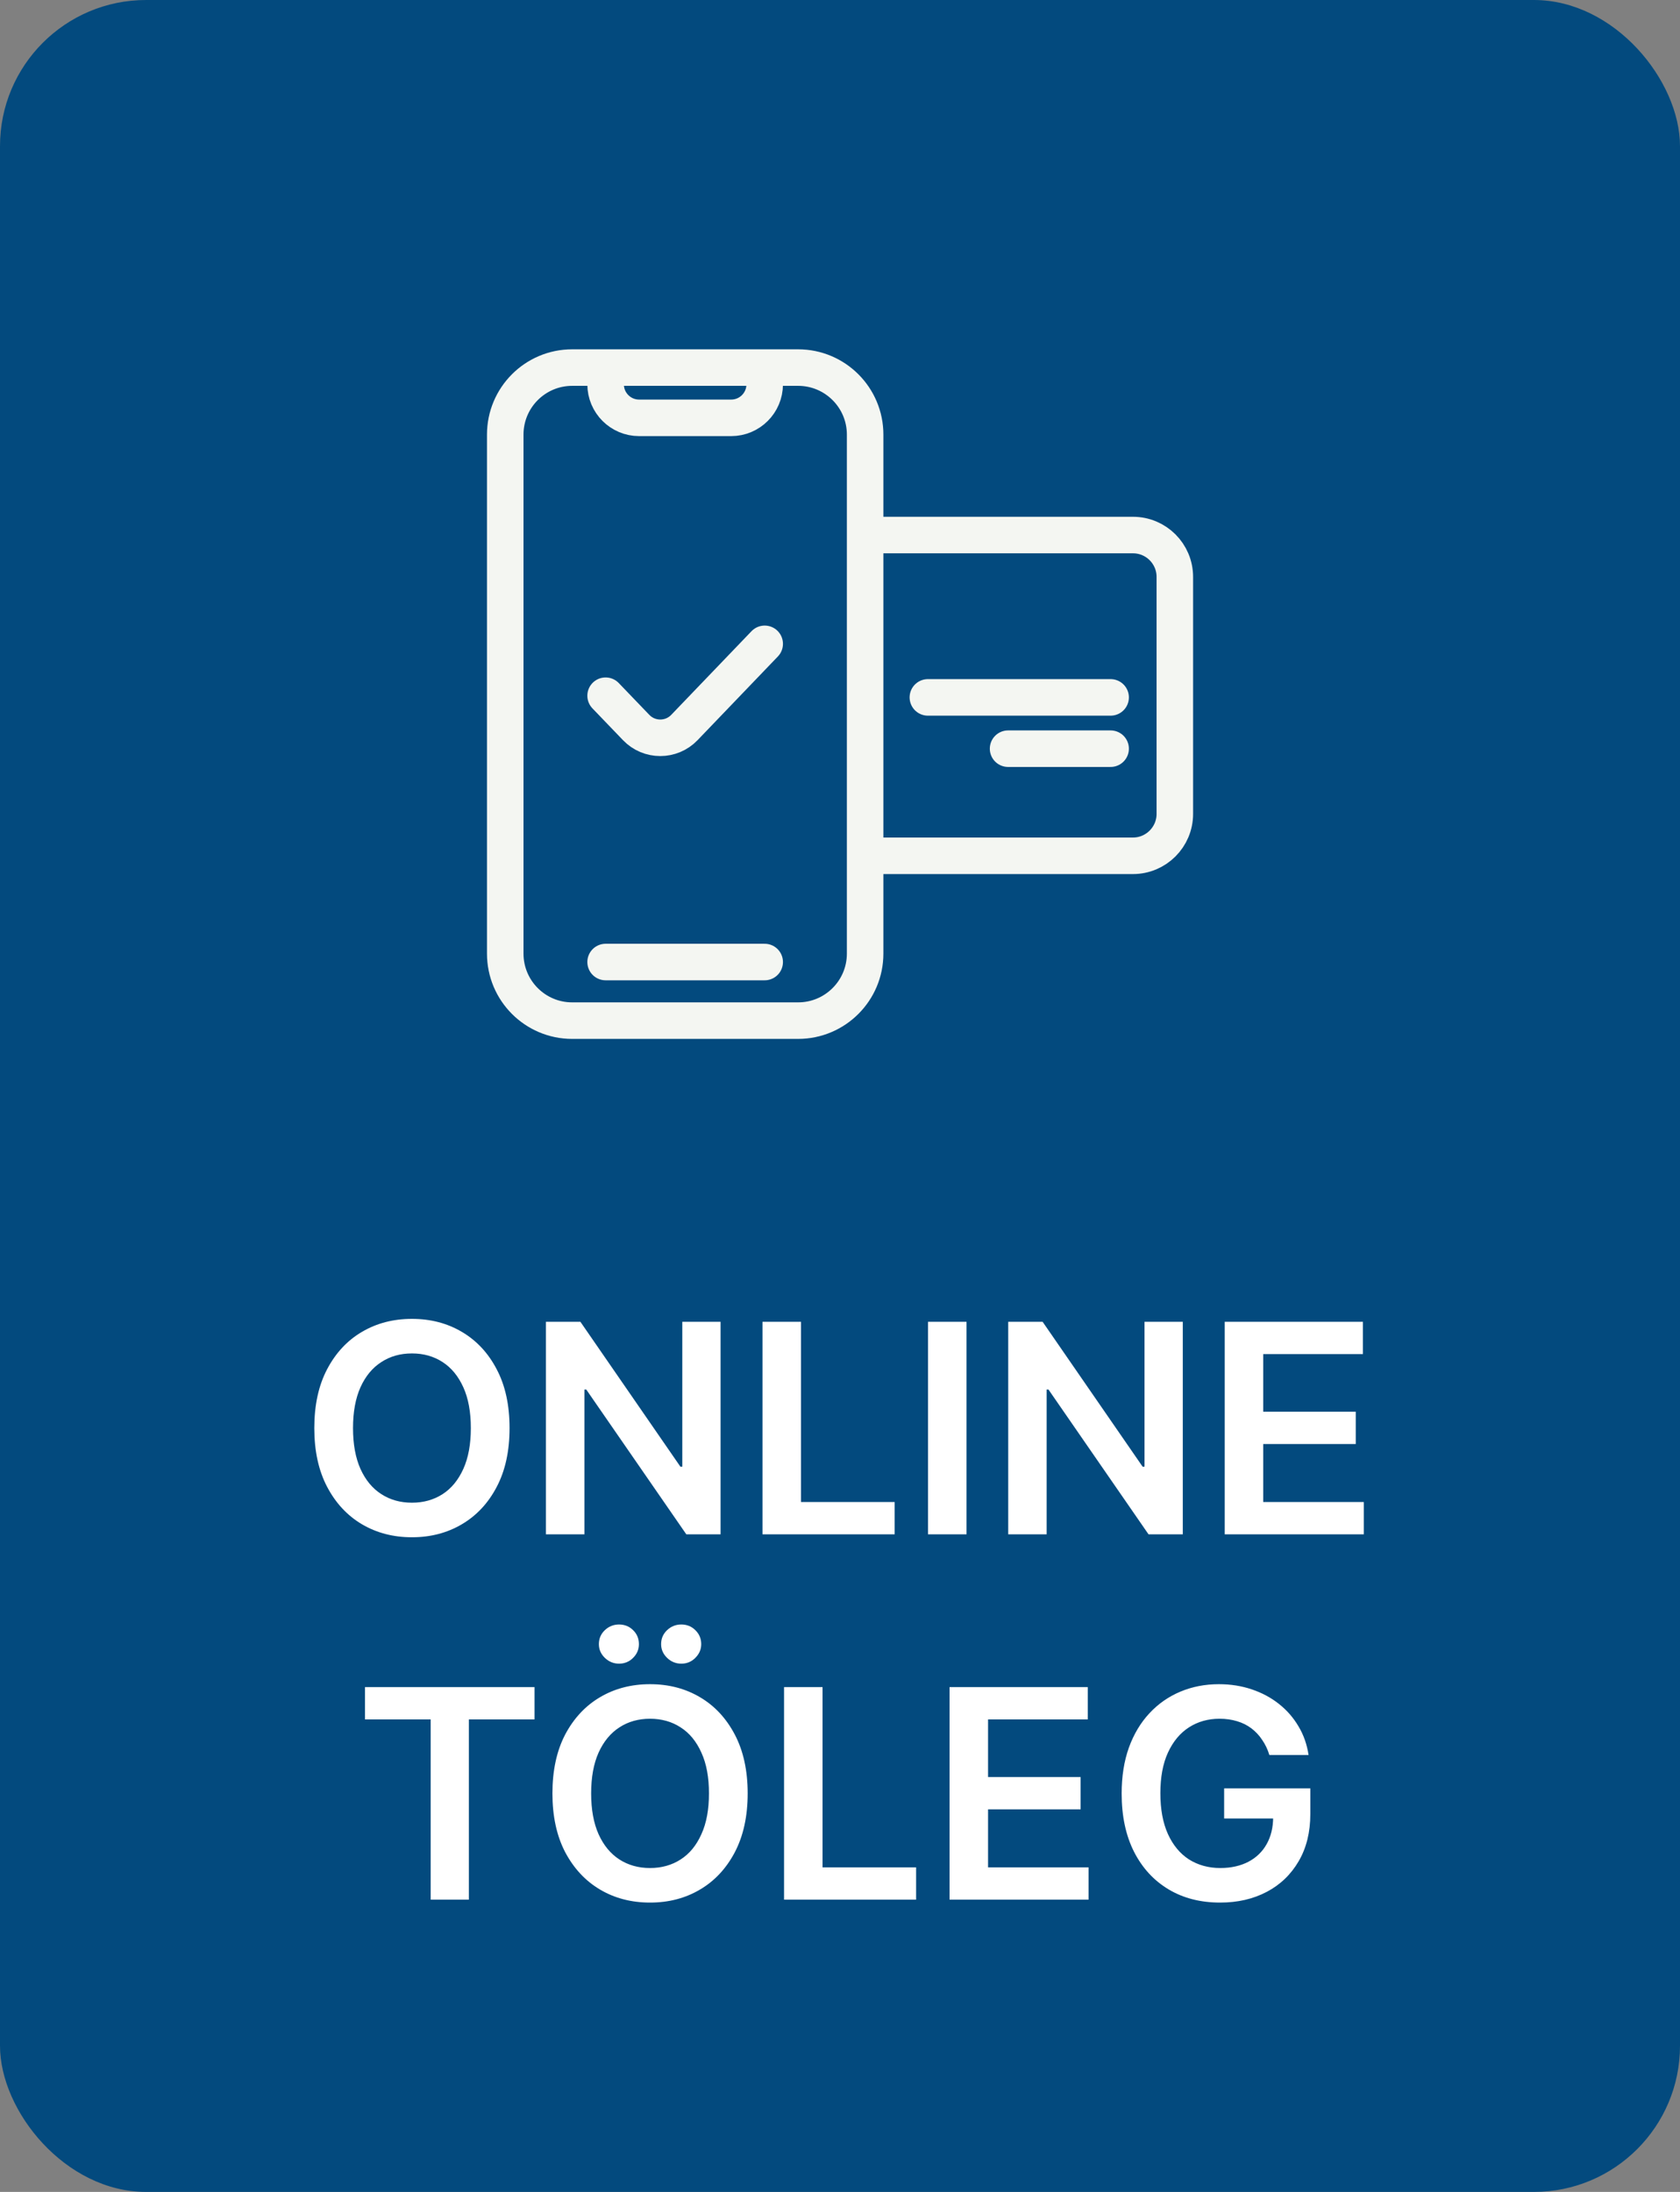 <svg width="23" height="30" viewBox="0 0 23 30" fill="none" xmlns="http://www.w3.org/2000/svg">
<rect x="0" y="0" width="23" height="30" fill="#808080" stroke="none"/>
<rect width="23" height="30" rx="2" fill="#034A7E"/>
<g clip-path="url(#clip0_691_6996)">
<path d="M8.291 13.167H10.469M8.291 5.26C8.291 5.514 8.497 5.719 8.75 5.719H10.01C10.263 5.719 10.469 5.514 10.469 5.26" stroke="#F4F6F2" stroke-width="0.5" stroke-linecap="round"/>
<path d="M10.927 5.031H7.833C7.327 5.031 6.917 5.442 6.917 5.948V13.052C6.917 13.558 7.327 13.969 7.833 13.969H10.927C11.433 13.969 11.844 13.558 11.844 13.052V11.162V5.948C11.844 5.442 11.433 5.031 10.927 5.031Z" stroke="#F4F6F2" stroke-width="0.5"/>
<path d="M11.615 7.323H15.511C15.827 7.323 16.084 7.579 16.084 7.896V11.14C16.084 11.456 15.827 11.713 15.511 11.713H11.729" stroke="#F4F6F2" stroke-width="0.5"/>
<path d="M15.205 10.247H13.801M15.205 9.545H12.703" stroke="#F4F6F2" stroke-width="0.5" stroke-linecap="round"/>
<path d="M8.291 9.522L8.709 9.957C8.889 10.145 9.19 10.145 9.37 9.957L10.469 8.812" stroke="#F4F6F2" stroke-width="0.5" stroke-linecap="round" stroke-linejoin="round"/>
</g>
<path d="M6.976 19.546C6.976 19.859 6.918 20.127 6.8 20.351C6.684 20.573 6.524 20.744 6.323 20.862C6.122 20.981 5.894 21.04 5.64 21.04C5.385 21.04 5.157 20.981 4.955 20.862C4.754 20.743 4.595 20.572 4.478 20.349C4.361 20.126 4.303 19.858 4.303 19.546C4.303 19.232 4.361 18.964 4.478 18.741C4.595 18.518 4.754 18.347 4.955 18.229C5.157 18.11 5.385 18.051 5.64 18.051C5.894 18.051 6.122 18.11 6.323 18.229C6.524 18.347 6.684 18.518 6.8 18.741C6.918 18.964 6.976 19.232 6.976 19.546ZM6.446 19.546C6.446 19.325 6.412 19.139 6.343 18.987C6.274 18.835 6.18 18.72 6.059 18.642C5.937 18.563 5.798 18.524 5.64 18.524C5.481 18.524 5.342 18.563 5.221 18.642C5.099 18.72 5.004 18.835 4.935 18.987C4.867 19.139 4.833 19.325 4.833 19.546C4.833 19.766 4.867 19.953 4.935 20.105C5.004 20.257 5.099 20.372 5.221 20.45C5.342 20.528 5.481 20.567 5.64 20.567C5.798 20.567 5.937 20.528 6.059 20.45C6.18 20.372 6.274 20.257 6.343 20.105C6.412 19.953 6.446 19.766 6.446 19.546ZM9.865 18.091V21H9.396L8.026 19.018H8.001V21H7.474V18.091H7.946L9.315 20.074H9.341V18.091H9.865ZM10.439 21V18.091H10.966V20.558H12.248V21H10.439ZM13.232 18.091V21H12.705V18.091H13.232ZM16.193 18.091V21H15.724L14.354 19.018H14.329V21H13.803V18.091H14.274L15.643 20.074H15.669V18.091H16.193ZM16.767 21V18.091H18.659V18.533H17.294V19.322H18.561V19.764H17.294V20.558H18.671V21H16.767ZM4.997 23.533V23.091H7.318V23.533H6.419V26H5.896V23.533H4.997ZM10.236 24.546C10.236 24.859 10.177 25.127 10.06 25.351C9.943 25.573 9.784 25.744 9.583 25.862C9.382 25.981 9.154 26.04 8.899 26.04C8.645 26.04 8.416 25.981 8.215 25.862C8.014 25.743 7.855 25.572 7.737 25.349C7.621 25.126 7.563 24.858 7.563 24.546C7.563 24.232 7.621 23.964 7.737 23.741C7.855 23.518 8.014 23.347 8.215 23.229C8.416 23.11 8.645 23.051 8.899 23.051C9.154 23.051 9.382 23.11 9.583 23.229C9.784 23.347 9.943 23.518 10.06 23.741C10.177 23.964 10.236 24.232 10.236 24.546ZM9.706 24.546C9.706 24.325 9.672 24.139 9.602 23.987C9.534 23.835 9.44 23.72 9.318 23.642C9.197 23.563 9.057 23.524 8.899 23.524C8.741 23.524 8.601 23.563 8.48 23.642C8.359 23.72 8.264 23.835 8.195 23.987C8.127 24.139 8.093 24.325 8.093 24.546C8.093 24.766 8.127 24.953 8.195 25.105C8.264 25.257 8.359 25.372 8.48 25.45C8.601 25.528 8.741 25.567 8.899 25.567C9.057 25.567 9.197 25.528 9.318 25.45C9.44 25.372 9.534 25.257 9.602 25.105C9.672 24.953 9.706 24.766 9.706 24.546ZM8.475 22.77C8.4 22.77 8.335 22.743 8.28 22.69C8.226 22.637 8.199 22.575 8.199 22.503C8.199 22.427 8.226 22.364 8.28 22.312C8.335 22.26 8.4 22.234 8.475 22.234C8.551 22.234 8.616 22.26 8.668 22.312C8.721 22.364 8.747 22.427 8.747 22.503C8.747 22.575 8.721 22.637 8.668 22.69C8.616 22.743 8.551 22.77 8.475 22.77ZM9.327 22.77C9.252 22.77 9.187 22.743 9.132 22.69C9.078 22.637 9.051 22.575 9.051 22.503C9.051 22.427 9.078 22.364 9.132 22.312C9.187 22.26 9.252 22.234 9.327 22.234C9.404 22.234 9.468 22.26 9.52 22.312C9.573 22.364 9.6 22.427 9.6 22.503C9.6 22.575 9.573 22.637 9.52 22.69C9.468 22.743 9.404 22.77 9.327 22.77ZM10.734 26V23.091H11.261V25.558H12.542V26H10.734ZM13 26V23.091H14.892V23.533H13.527V24.322H14.794V24.764H13.527V25.558H14.903V26H13ZM17.378 24.02C17.355 23.943 17.322 23.875 17.28 23.814C17.24 23.752 17.19 23.7 17.133 23.656C17.076 23.613 17.011 23.58 16.937 23.558C16.863 23.535 16.782 23.524 16.695 23.524C16.539 23.524 16.4 23.563 16.277 23.642C16.155 23.721 16.059 23.836 15.989 23.989C15.92 24.14 15.886 24.325 15.886 24.543C15.886 24.762 15.92 24.948 15.989 25.101C16.058 25.253 16.154 25.369 16.277 25.449C16.401 25.527 16.544 25.567 16.706 25.567C16.854 25.567 16.982 25.538 17.09 25.482C17.199 25.425 17.283 25.344 17.341 25.24C17.4 25.135 17.43 25.012 17.43 24.871L17.549 24.889H16.759V24.477H17.939V24.827C17.939 25.076 17.886 25.291 17.78 25.473C17.674 25.655 17.529 25.795 17.343 25.893C17.157 25.991 16.944 26.04 16.704 26.04C16.436 26.04 16.2 25.98 15.998 25.859C15.796 25.738 15.638 25.566 15.525 25.344C15.412 25.12 15.356 24.855 15.356 24.548C15.356 24.313 15.389 24.104 15.455 23.919C15.522 23.734 15.616 23.578 15.736 23.449C15.857 23.319 15.998 23.221 16.16 23.153C16.322 23.085 16.498 23.051 16.688 23.051C16.849 23.051 16.999 23.075 17.138 23.122C17.277 23.169 17.401 23.235 17.509 23.321C17.618 23.407 17.707 23.509 17.777 23.628C17.848 23.746 17.893 23.877 17.915 24.02H17.378Z" fill="white"/>
<defs>
<clipPath id="clip0_691_6996">
<rect width="11" height="11" fill="white" transform="translate(6 4)"/>
</clipPath>
</defs>
</svg>
